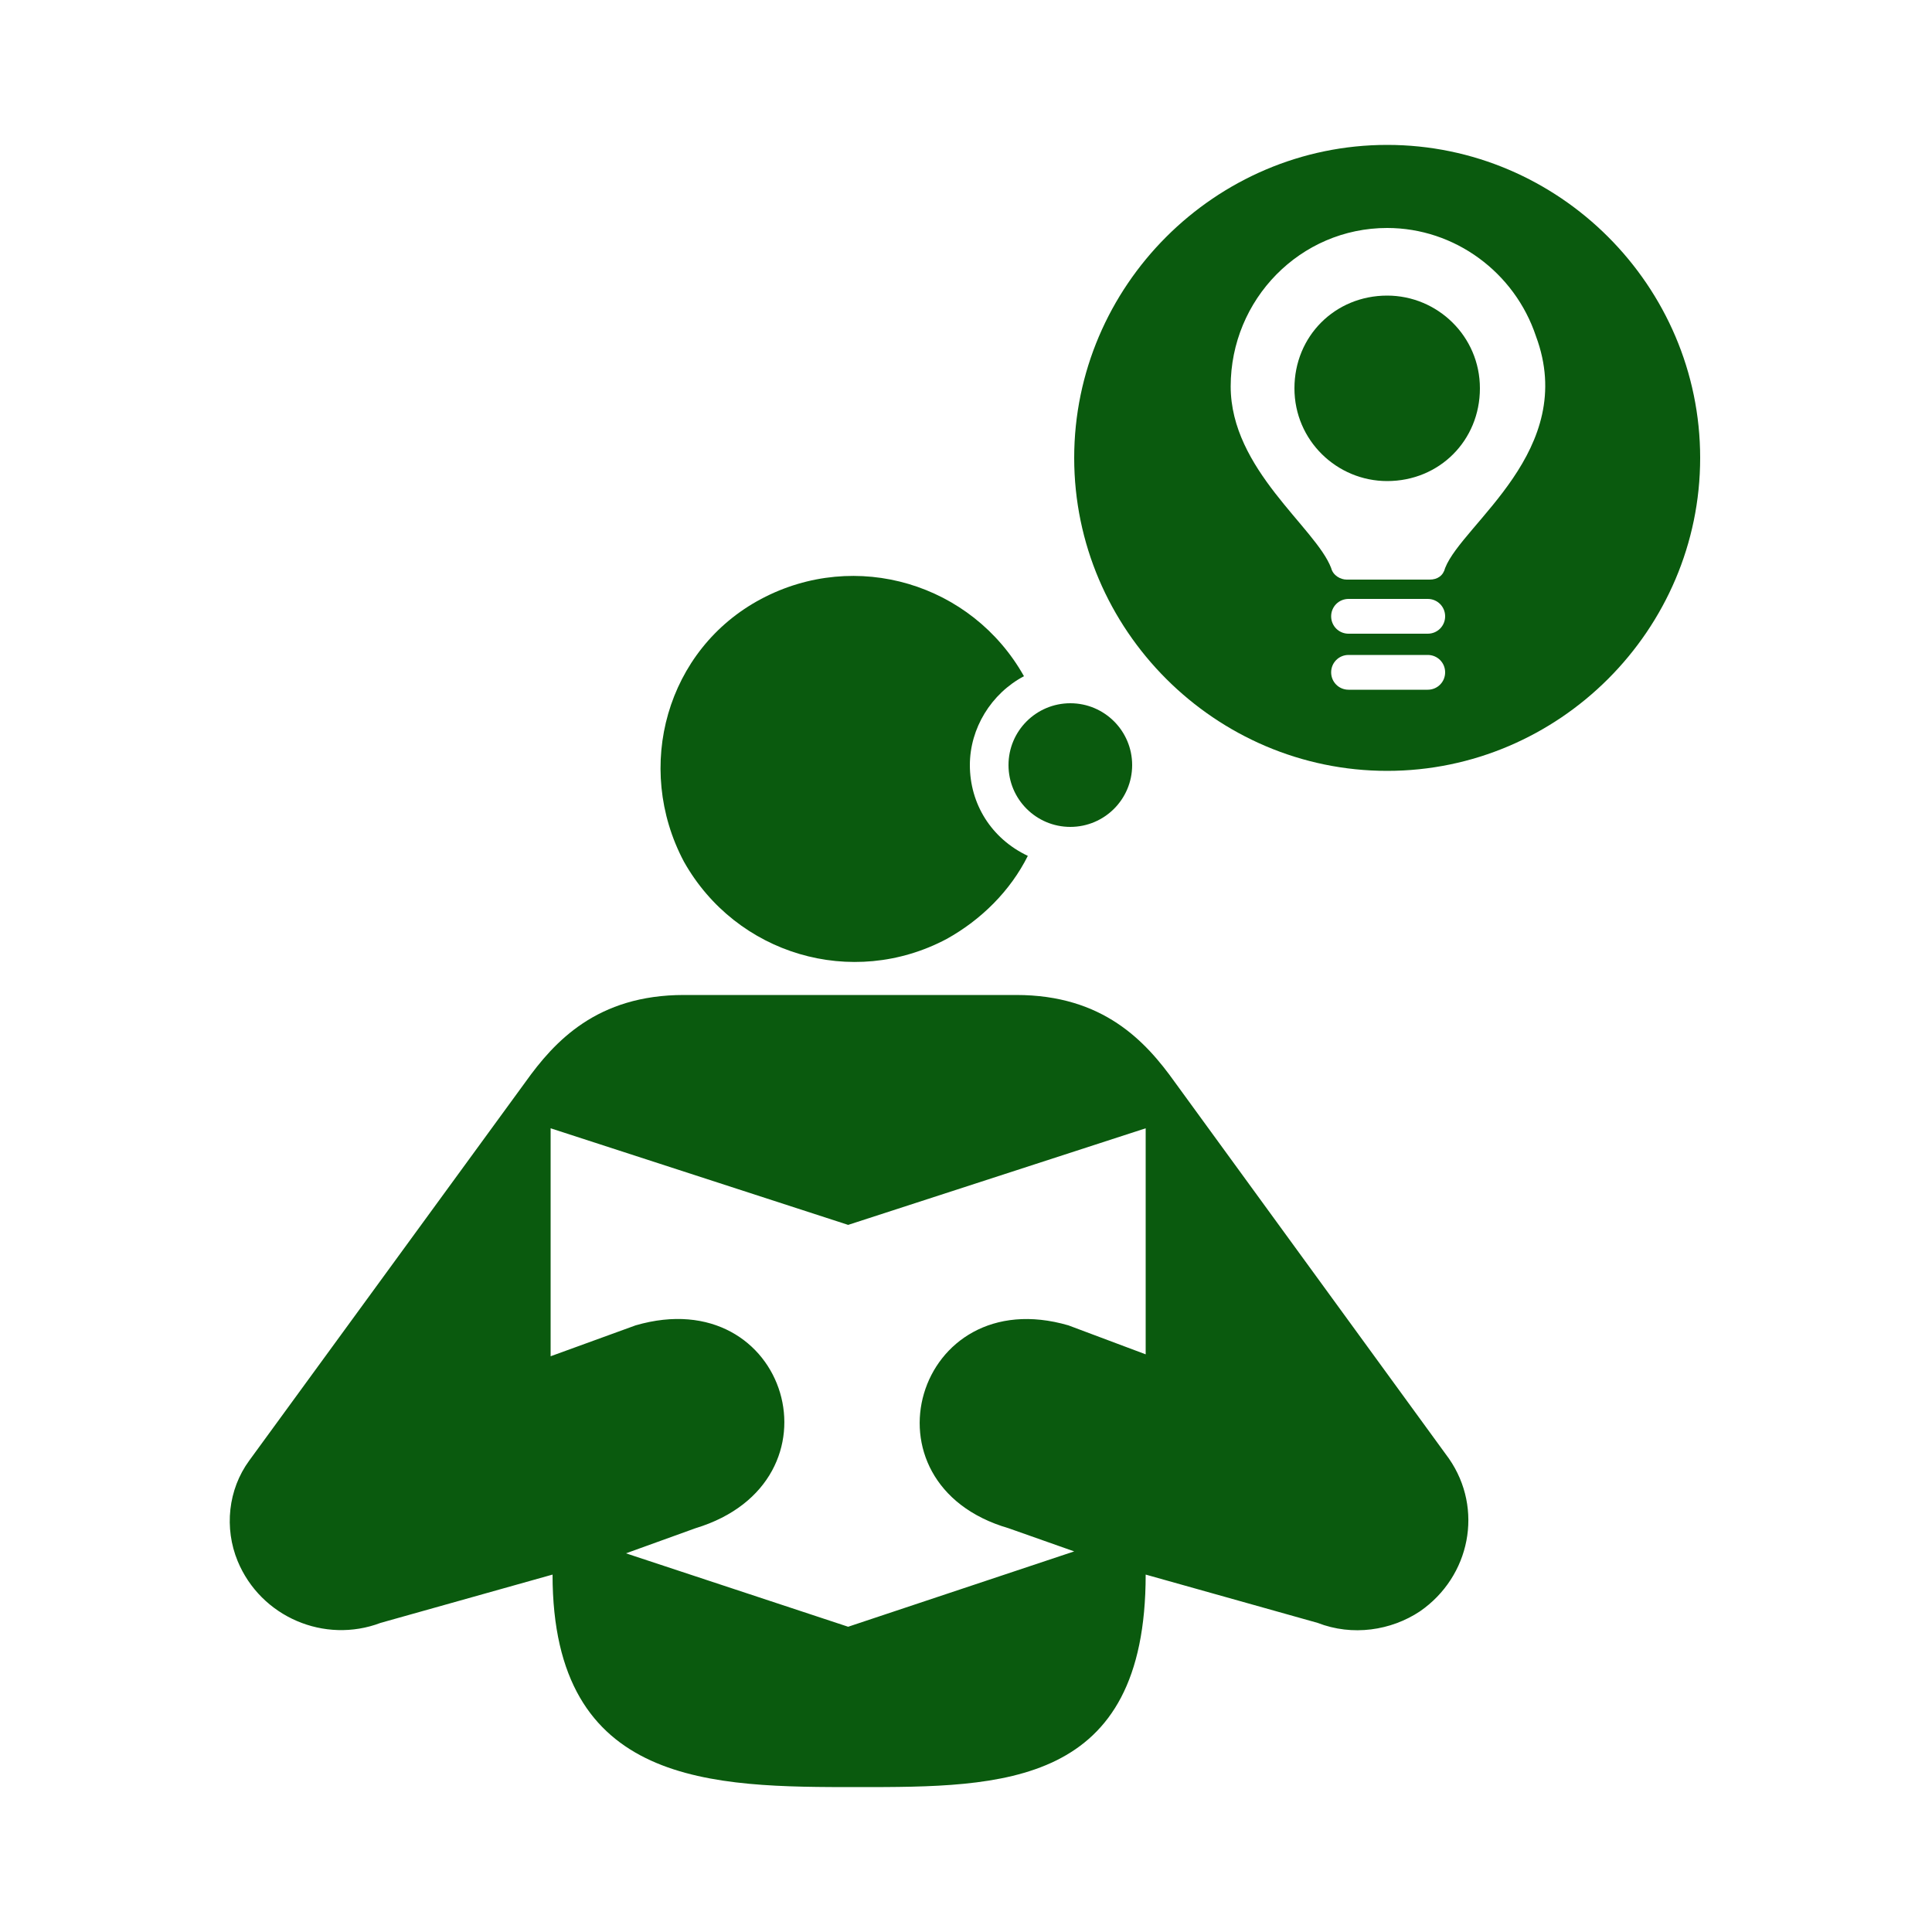 <?xml version="1.0" encoding="UTF-8" standalone="no"?>
<svg
   xmlns:dc="http://purl.org/dc/elements/1.1/"
   xmlns:cc="http://creativecommons.org/ns#"
   xmlns:rdf="http://www.w3.org/1999/02/22-rdf-syntax-ns#"
   xmlns:svg="http://www.w3.org/2000/svg"
   xmlns="http://www.w3.org/2000/svg"
   xmlns:sodipodi="http://sodipodi.sourceforge.net/DTD/sodipodi-0.dtd"
   xmlns:inkscape="http://www.inkscape.org/namespaces/inkscape"
   height="100px"
   width="100px"
   fill="#1A1A1A"
   version="1.1"
   x="0px"
   y="0px"
   viewBox="0 0 100 100"
   style="enable-background:new 0 0 100 100;"
   xml:space="preserve"
   id="svg22"
   sodipodi:docname="interpreter.svg"
   inkscape:version="0.92.4 (5da689c313, 2019-01-14)"><defs
     id="defs26" /><sodipodi:namedview
     pagecolor="#ffffff"
     bordercolor="#666666"
     borderopacity="1"
     objecttolerance="10"
     gridtolerance="10"
     guidetolerance="10"
     inkscape:pageopacity="0"
     inkscape:pageshadow="2"
     inkscape:window-width="716"
     inkscape:window-height="480"
     id="namedview24"
     showgrid="false"
     inkscape:zoom="2.36"
     inkscape:cx="50"
     inkscape:cy="50"
     inkscape:window-x="0"
     inkscape:window-y="0"
     inkscape:window-maximized="0"
     inkscape:current-layer="svg22" /><style
     type="text/css"
     id="style2">
	.st0{fill:none;}
</style><title
     id="title4">Asset 47</title><path
     d="M28.6,81.5L28.6,81.5L19.7,84c-2.9,1.1-6.2-0.3-7.4-3.2c-0.7-1.7-0.5-3.7,0.6-5.2L27.2,56c1.5-2.1,3.7-4.5,8.2-4.5h17.2  c4.5,0,6.7,2.4,8.2,4.5L75,75.5c1.8,2.6,1.1,6.1-1.5,7.9c-1.5,1-3.5,1.3-5.3,0.6l-8.9-2.5l0,0c0,11-7.4,11-14.9,11l0,0  C36.9,92.5,28.6,92.5,28.6,81.5z M43.9,84.2L43.9,84.2l11.7-3.9l-3.4-1.2c-7.9-2.3-4.8-12.8,3.1-10.5l4,1.5V58.4l-15.4,5l-15.4-5  v11.8l4.4-1.6c7.9-2.3,11,8.1,3.1,10.5l-3.6,1.3L43.9,84.2z"
     id="path6"
     style="fill:#0a5a0e;fill-opacity:1" /><path
     d="M25.7,38.8"
     id="path8" /><circle
     cx="55.4"
     cy="39.6"
     r="3.2"
     id="circle10"
     style="fill:#0a5a0e;fill-opacity:1" /><path
     d="M50.2,39.6c0-1.9,1.1-3.7,2.8-4.6c-2.7-4.8-8.7-6.6-13.6-4s-6.6,8.7-4,13.6c2.7,4.8,8.7,6.6,13.6,4c1.8-1,3.3-2.5,4.2-4.3  C51.3,43.4,50.2,41.6,50.2,39.6z"
     id="path12"
     style="fill:#0a5a0e;fill-opacity:1" /><path
     d="M71.8,15.3c-2.7,0-4.8,2.1-4.8,4.8c0,2.7,2.2,4.8,4.8,4.8c2.7,0,4.8-2.1,4.8-4.8C76.6,17.4,74.4,15.3,71.8,15.3z"
     id="path14"
     style="fill:#0a5a0e;fill-opacity:1" /><path
     inkscape:connector-curvature="0"
     style="fill:none;fill-opacity:1"
     id="path16"
     d="m 71.8,11.8 c -4.5,0 -8.1,3.7 -8.1,8.2 0,4.3 4.4,7.3 5.2,9.4 0.1,0.4 0.5,0.6 0.8,0.6 H 74 c 0.4,0 0.7,-0.2 0.8,-0.6 0.9,-2.3 6.9,-6.1 4.7,-12 -1.1,-3.3 -4.2,-5.6 -7.7,-5.6 z"
     class="st0" /><path
     inkscape:connector-curvature="0"
     style="fill:#0a5a0e;fill-opacity:1"
     id="path18"
     d="m 71.8,7.5 c -8.9,0 -16.2,7.3 -16.2,16.2 0,8.9 7.3,16.2 16.2,16.2 C 80.7,39.9 88,32.6 88,23.7 88,14.8 80.7,7.5 71.8,7.5 Z m 2.1,28.2 h -4.1 c -0.5,0 -0.9,-0.4 -0.9,-0.9 0,-0.5 0.4,-0.9 0.9,-0.9 h 4.1 c 0.5,0 0.9,0.4 0.9,0.9 0,0.5 -0.4,0.9 -0.9,0.9 z m 0,-2.9 h -4.1 c -0.5,0 -0.9,-0.4 -0.9,-0.9 0,-0.5 0.4,-0.9 0.9,-0.9 h 4.1 c 0.5,0 0.9,0.4 0.9,0.9 0,0.5 -0.4,0.9 -0.9,0.9 z m 0.9,-3.4 C 74.7,29.8 74.4,30 74,30 H 69.7 C 69.4,30 69,29.8 68.9,29.4 68.1,27.3 63.7,24.3 63.7,20 c 0,-4.5 3.6,-8.2 8.1,-8.2 3.5,0 6.6,2.3 7.7,5.6 2.2,5.9 -3.8,9.7 -4.7,12 z" /></svg>